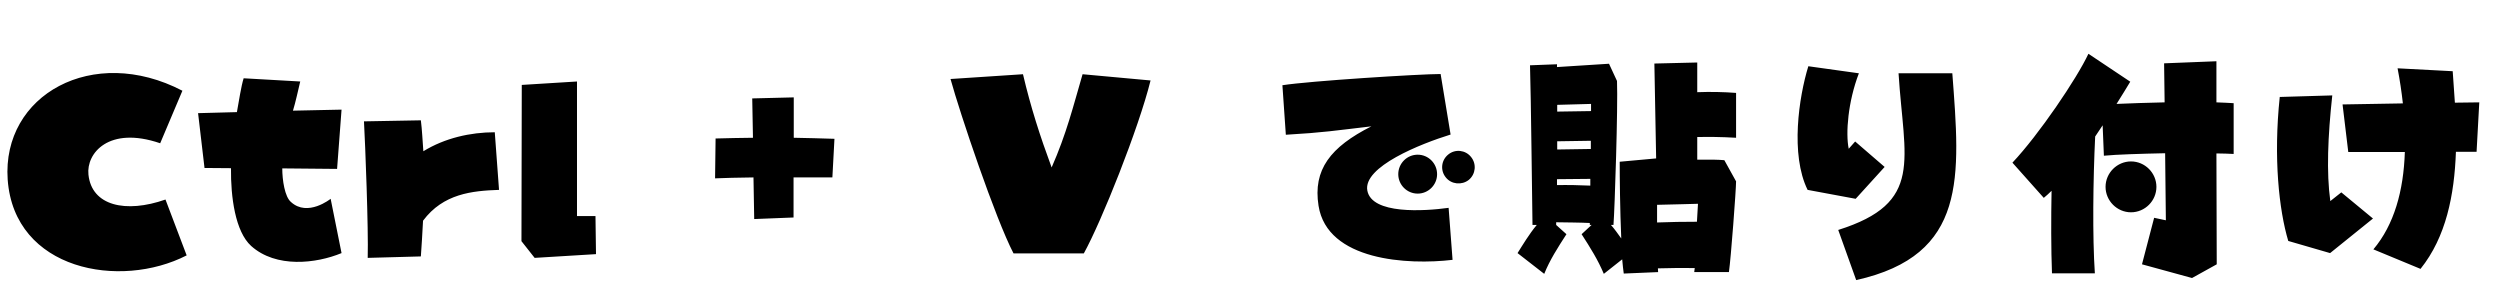 <svg xmlns="http://www.w3.org/2000/svg" viewBox="0 0 240.816 28.8">
  <path d="M15.94 19.22C12.10 20.57 8.83 19.82 8.52 16.82C8.30 14.78 10.46 12.10 15.43 13.80L17.57 8.74C8.95 4.25 0.17 9.14 0.74 17.30C1.37 26.04 11.57 27.89 17.98 24.60ZM31.85 19.15C31.85 19.15 29.64 20.93 28.03 19.46C27.43 18.96 27.19 17.35 27.19 16.22L32.47 16.27L32.90 10.56L28.22 10.66C28.46 9.89 28.73 8.64 28.92 7.85L23.47 7.54C23.23 8.30 23.02 9.70 22.82 10.80L19.08 10.90L19.70 16.18L22.25 16.20C22.22 18.98 22.66 22.30 24.19 23.69C26.59 25.85 30.46 25.39 32.90 24.38ZM40.54 24.70C40.61 23.76 40.68 22.56 40.75 21.26C42.70 18.65 45.48 18.38 48.07 18.29L47.66 12.74C45.31 12.74 42.84 13.30 40.78 14.57C40.70 13.54 40.66 12.53 40.54 11.59L35.06 11.69C35.18 13.85 35.50 22.01 35.42 24.84ZM57.41 24.48L57.36 20.81L55.58 20.81L55.58 7.85L50.26 8.18L50.23 23.23L51.50 24.84ZM76.44 20.95L76.44 17.09L80.18 17.09L80.38 13.37C79.03 13.32 77.74 13.30 76.46 13.27L76.46 9.38L72.46 9.48L72.53 13.27C71.30 13.27 70.10 13.32 68.93 13.34L68.88 17.18C69.72 17.14 71.06 17.11 72.58 17.09L72.65 21.10ZM104.40 24.41C106.10 21.34 109.68 12.38 110.83 7.75L104.28 7.15C103.37 10.27 102.74 12.86 101.30 16.13C100.18 13.10 99.29 10.34 98.54 7.15L91.56 7.61C92.47 10.92 95.88 21.05 97.63 24.41ZM139.54 20.02C137.16 20.35 132.14 20.66 131.71 18.36C131.28 16.06 136.85 13.85 139.73 12.96L138.77 7.13C136.75 7.13 126.12 7.80 123.53 8.21L123.86 12.98C127.51 12.77 128.59 12.58 132.10 12.17C128.16 14.16 126.46 16.34 127.01 19.82C127.85 25.13 135.62 25.54 139.92 25.03ZM141.48 17.33C142.15 16.78 142.25 15.79 141.70 15.12C141.17 14.45 140.18 14.33 139.51 14.88C138.82 15.43 138.72 16.42 139.27 17.09C139.80 17.76 140.81 17.86 141.48 17.33ZM136.56 18.65C137.59 18.65 138.43 17.81 138.43 16.78C138.43 15.74 137.59 14.90 136.56 14.90C135.53 14.90 134.69 15.74 134.69 16.78C134.69 17.81 135.53 18.65 136.56 18.65ZM167.23 8.95C166.08 8.86 164.78 8.83 163.49 8.88L163.49 6.02L159.36 6.12L159.53 15.26L156.02 15.58C156.02 16.97 156.05 20.26 156.17 22.97C155.86 22.54 155.54 22.08 155.18 21.67L155.42 21.67C155.54 20.16 155.86 10.27 155.76 7.80L154.99 6.14L149.98 6.46L149.98 6.19L147.38 6.29C147.48 9.36 147.58 19.63 147.62 21.67L148.03 21.67C147.29 22.56 146.66 23.62 146.18 24.38L148.75 26.38C149.28 25.06 150.05 23.86 150.89 22.56L149.90 21.67L149.90 21.41C150.98 21.43 152.16 21.43 153.14 21.48L153.14 21.67L153.31 21.67L152.35 22.56C153.19 23.86 153.94 25.06 154.49 26.38L156.26 24.98C156.31 25.54 156.36 25.99 156.41 26.35L159.72 26.21C159.72 26.11 159.70 25.99 159.70 25.85C160.82 25.82 162.10 25.80 163.25 25.82C163.22 25.97 163.22 26.09 163.20 26.21L166.54 26.21C166.73 24.94 167.23 18.26 167.23 17.47L166.10 15.43C165.58 15.38 164.62 15.36 163.49 15.38L163.49 13.20C164.59 13.18 165.70 13.18 167.23 13.27ZM153.26 10.01L153.26 10.70L150.00 10.75L150.00 10.10ZM153.24 13.56L153.24 14.35L150.00 14.40L150.00 13.61ZM149.98 17.83L149.98 17.26L153.19 17.23L153.19 17.88C152.16 17.83 150.96 17.81 149.98 17.83ZM163.46 21.36C162.26 21.36 160.85 21.38 159.62 21.43L159.62 19.73C161.33 19.68 162.91 19.66 163.56 19.63ZM181.54 16.08L178.70 13.63L178.08 14.33C177.77 12.84 178.01 9.79 179.06 7.06L174.19 6.38C173.28 9.34 172.44 14.88 174.12 18.29L178.75 19.15ZM178.80 26.98C189.55 24.58 188.81 17.02 188.06 7.06L182.88 7.06C183.41 15.46 185.35 19.54 177.07 22.15ZM215.16 9.94C214.78 9.91 214.20 9.89 213.50 9.86L213.50 5.90L208.46 6.10L208.51 9.86C206.81 9.89 205.13 9.96 203.88 10.01C204.38 9.22 204.84 8.47 205.20 7.87L201.17 5.18C200.06 7.56 196.39 12.98 193.85 15.67L196.87 19.06C197.11 18.86 197.35 18.65 197.62 18.38C197.57 21 197.57 24.05 197.66 26.33L201.79 26.33C201.55 22.82 201.62 17.28 201.82 13.15L202.54 12.07L202.66 15C203.88 14.88 206.18 14.81 208.56 14.76L208.63 21.22L207.50 20.98L206.33 25.46L211.15 26.78L213.53 25.46L213.50 14.78C214.13 14.78 214.70 14.81 215.16 14.83ZM207.72 18C207.72 16.66 206.62 15.55 205.27 15.55C203.93 15.55 202.82 16.66 202.82 18C202.82 19.34 203.93 20.45 205.27 20.45C206.62 20.45 207.72 19.34 207.72 18ZM236.47 9.89L236.26 6.86L230.95 6.58C231.17 7.73 231.34 8.86 231.46 9.96L225.65 10.06L226.20 14.64L231.65 14.64C231.53 18.38 230.62 21.65 228.62 24.02L233.16 25.90C235.63 22.82 236.42 18.77 236.57 14.62L238.56 14.62L238.82 9.86ZM224.47 19.37C224.09 16.61 224.23 13.15 224.66 9.19L219.60 9.34C218.98 15.22 219.53 20.23 220.42 23.21L224.45 24.38L228.58 21.05L225.53 18.53Z" transform="translate(0, 0)" />
</svg>